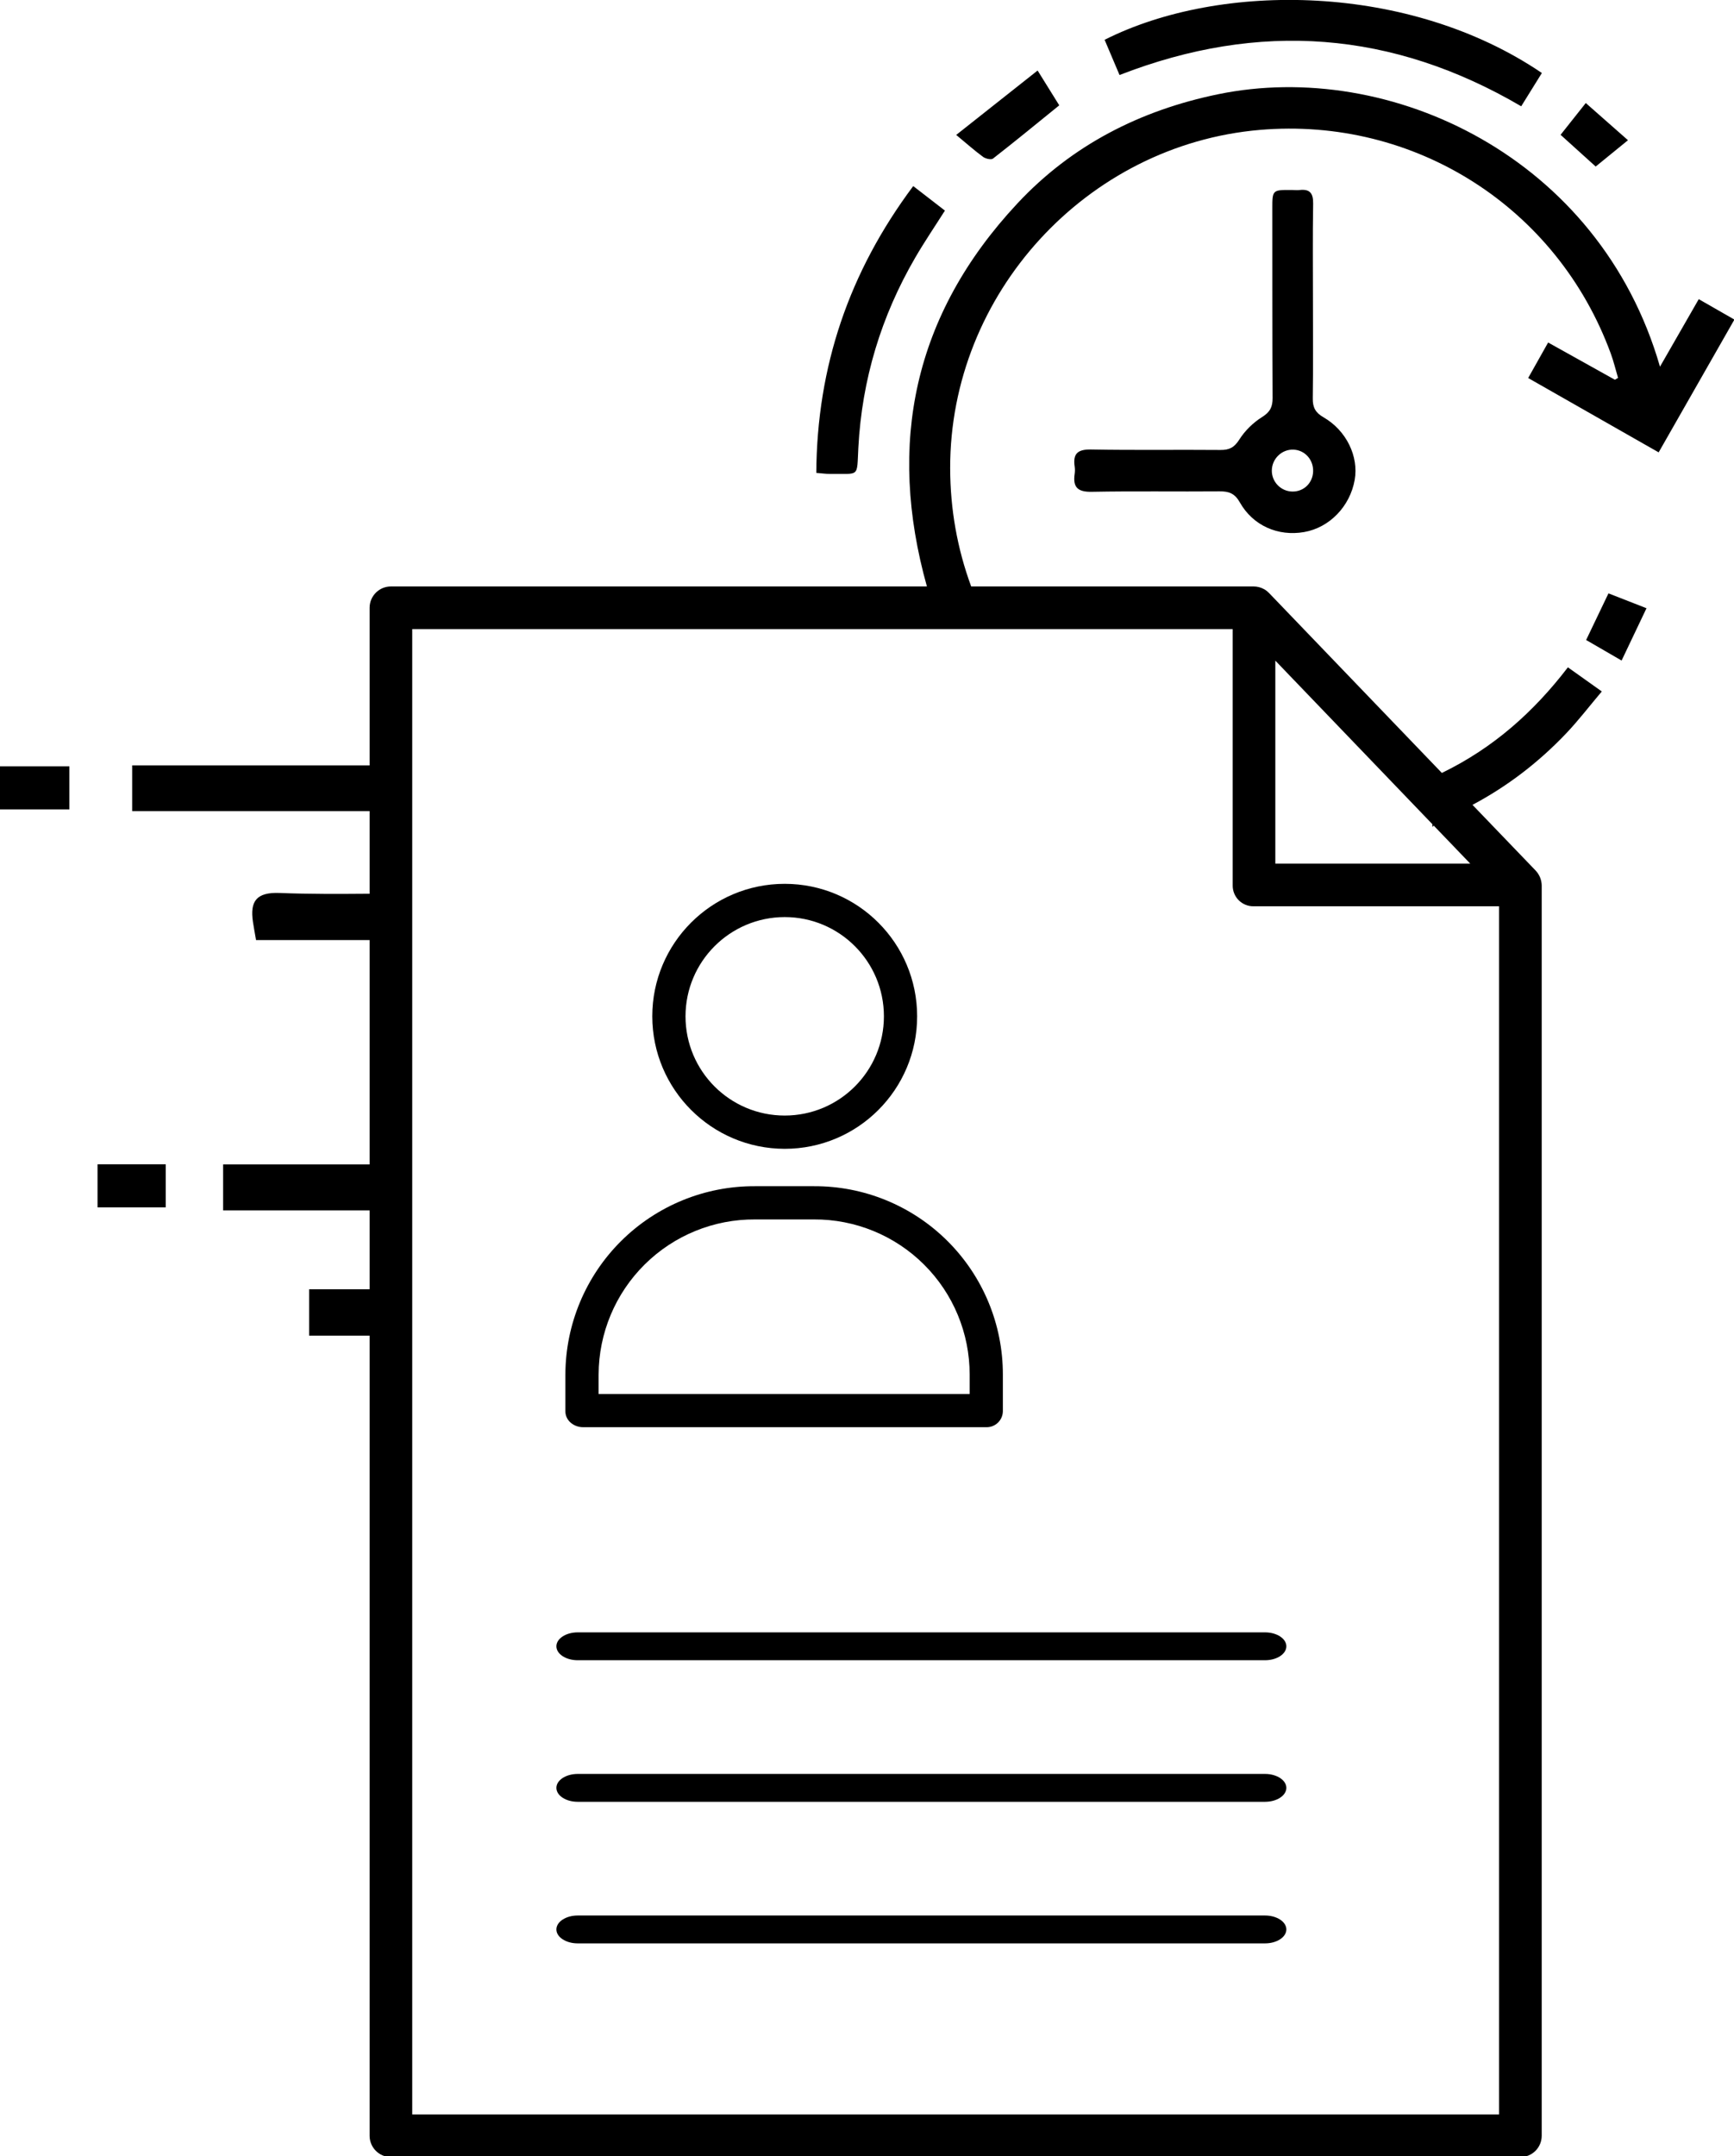 <svg width="39.789mm" height="49.452mm" version="1.1" viewBox="0 0 39.789 49.452" xmlns="http://www.w3.org/2000/svg">
 <g transform="translate(-94.464 -57.197)">
  <g transform="matrix(.353 0 0 -.353 108.2 88.724)">
   <path d="m0 0c8e-3 2.688 1.085 5.262 2.995 7.153 1.909 1.892 4.493 2.945 7.181 2.927h3.815c2.682 0.016 5.26-1.04 7.162-2.932s2.969-4.464 2.966-7.148v-1.26h-24.119zm-1.015-3.42h26.195c0.284-0.012 0.559 0.091 0.766 0.284 0.207 0.194 0.326 0.462 0.332 0.745v2.391c4e-3 3.256-1.291 6.378-3.598 8.676-2.306 2.298-5.434 3.58-8.689 3.563h-3.815c-3.26 0.019-6.394-1.262-8.709-3.558-2.314-2.297-3.619-5.42-3.627-8.681v-2.391c0-0.597 0.549-1.029 1.145-1.029"/>
  </g>
  <g transform="matrix(.353 0 0 -.353 112.47 78.231)">
   <path d="m0 0c3.562 0 6.449-2.887 6.449-6.448 0-3.562-2.887-6.448-6.449-6.448-3.561 0-6.448 2.886-6.448 6.448 4e-3 3.559 2.888 6.443 6.448 6.448m0-15.057c4.754 0 8.609 3.855 8.609 8.609s-3.855 8.608-8.609 8.608-8.608-3.854-8.608-8.608c5e-3 -4.752 3.857-8.603 8.608-8.609"/>
  </g>
  <path d="m94.464 75.762h1.592v-0.988h-1.592z"/>
  <path d="m96.702 84.889h1.565v-0.988h-1.565z"/>
  <g transform="matrix(.353 0 0 -.353 122.75 71.626)">
   <path d="m0 0v-16.65c-6e-3 -0.362 0.135-0.71 0.39-0.966s0.603-0.398 0.964-0.393h15.962v-78.5h-70.65v96.509zm2.771-2.049 10.209-10.628c5e-3 -0.057-3e-3 -0.123 4e-3 -0.179 0.021 0.033 0.059 0.057 0.085 0.087l2.372-2.469h-12.67zm27.524 23.487c-0.865-1.507-1.658-2.887-2.52-4.388-3.926 13.611-17.541 20.004-28.724 17.702-5.068-1.043-9.509-3.309-13.041-7.089-6.78-7.256-8.478-15.638-5.888-24.892h-34.834c-0.765 4e-3 -1.389-0.614-1.392-1.379v-10.247h-15.435v-2.971h15.435v-5.369c-1.975-0.016-3.922-0.026-5.848 0.05-1.501 0.06-1.938-0.527-1.737-1.873 0.053-0.358 0.121-0.714 0.202-1.186h7.383v-14.579h-9.523v-2.989h9.523v-5.121h-3.933v-3.015h3.933v-51.992c3e-3 -0.766 0.627-1.384 1.392-1.379h73.406c0.766-5e-3 1.389 0.613 1.393 1.379v81.25c-2e-3 0.086-0.011 0.171-0.029 0.256 0 4e-3 -2e-3 8e-3 -2e-3 0.01-0.018 0.082-0.042 0.163-0.073 0.241l-5e-3 0.014c-0.032 0.075-0.07 0.149-0.114 0.217l-0.01 0.018c-0.045 0.068-0.095 0.132-0.15 0.191-5e-3 3e-3 -7e-3 9e-3 -0.011 0.013l-4.106 4.271c2.262 1.2 4.287 2.751 6.074 4.626 0.808 0.848 1.522 1.784 2.332 2.742-0.82 0.582-1.467 1.042-2.204 1.567-2.221-2.894-4.834-5.233-8.193-6.862l-11.242 11.699c-3e-3 1e-3 -7e-3 4e-3 -0.011 8e-3 -0.018 0.019-0.037 0.036-0.055 0.052-0.015 0.014-0.03 0.028-0.045 0.041-0.021 0.019-0.044 0.035-0.068 0.053-0.013 0.01-0.026 0.019-0.039 0.029-0.031 0.021-0.063 0.04-0.096 0.059-6e-3 4e-3 -0.012 5e-3 -0.019 8e-3 -0.205 0.112-0.435 0.169-0.667 0.168h-18.354c-0.914 2.48-1.361 5.048-1.366 7.681-0.022 11.33 8.867 21.014 20.118 21.982 10.081 0.867 19.339-5.023 22.824-14.53 0.189-0.514 0.316-1.052 0.472-1.579l-0.205-0.123c-1.42 0.792-2.84 1.584-4.339 2.419-0.45-0.8-0.851-1.512-1.298-2.307 2.87-1.634 5.632-3.208 8.482-4.831 1.655 2.9 3.262 5.715 4.924 8.628-0.798 0.457-1.53 0.877-2.317 1.327"/>
  </g>
  <g transform="matrix(.353 0 0 -.353 124.15 67.51)">
   <path d="m0 0c0.732-0.038 1.283-0.655 1.262-1.411-0.021-0.758-0.615-1.329-1.361-1.311-0.739 0.018-1.329 0.625-1.324 1.362 5e-3 0.774 0.659 1.4 1.423 1.36m-13.128-2.739c2.77 0.053 5.541 6e-3 8.312 0.029 0.604 6e-3 0.985-0.134 1.311-0.713 0.857-1.52 2.49-2.227 4.185-1.931 1.646 0.287 2.98 1.665 3.284 3.391 0.268 1.521-0.539 3.208-2.026 4.064-0.52 0.298-0.708 0.639-0.699 1.226 0.03 2.094 0.011 4.188 0.011 6.282 0 2.126-0.022 4.253 0.013 6.378 0.01 0.675-0.213 0.959-0.885 0.881-0.158-0.018-0.321 2e-3 -0.482 3e-3 -1.291 0.01-1.287 0.01-1.286-1.244 4e-3 -4.091-3e-3 -8.183 0.017-12.274 3e-3 -0.574-0.16-0.909-0.681-1.234-0.58-0.362-1.119-0.89-1.484-1.467-0.327-0.516-0.65-0.678-1.226-0.673-2.802 0.025-5.606-0.022-8.408 0.031-0.868 0.015-1.189-0.266-1.067-1.103 0.023-0.157 0.023-0.324 0-0.482-0.128-0.87 0.198-1.182 1.111-1.164"/>
  </g>
  <g transform="matrix(.353 0 0 -.353 129.37 59.635)">
   <path d="m0 0c0.486 0.782 0.917 1.477 1.344 2.163-8.592 5.832-20.856 5.973-28.424 2.158 0.307-0.724 0.616-1.454 0.97-2.289 9.094 3.538 17.761 2.86 26.11-2.032"/>
  </g>
  <g transform="matrix(.353 0 0 -.353 114.16 67.465)">
   <path d="m0 0c0.233 4.425 1.482 8.544 3.708 12.366 0.593 1.018 1.256 1.993 1.919 3.038-0.703 0.544-1.352 1.046-2.06 1.593-4.178-5.594-6.257-11.726-6.301-18.634 0.374-0.029 0.624-0.07 0.872-0.066 1.977 0.029 1.757-0.288 1.862 1.703"/>
  </g>
  <g transform="matrix(.353 0 0 -.353 117.25 60.834)">
   <path d="m0 0c1.432 1.115 2.835 2.269 4.306 3.459-0.44 0.707-0.87 1.399-1.407 2.262-1.764-1.395-3.401-2.69-5.292-4.185 0.705-0.583 1.206-1.031 1.747-1.426 0.163-0.12 0.526-0.204 0.646-0.11"/>
  </g>
  <g transform="matrix(.353 0 0 -.353 130.86 71.876)">
   <path d="M 0,0 C 0.782,-0.453 1.488,-0.861 2.305,-1.335 2.869,-0.149 3.37,0.902 3.924,2.064 3.033,2.412 2.273,2.709 1.452,3.03 0.949,1.979 0.487,1.018 0,0"/>
  </g>
  <g transform="matrix(.353 0 0 -.353 131.82 60.413)">
   <path d="m0 0c-0.989 0.871-1.84 1.62-2.743 2.416-0.594-0.749-1.089-1.373-1.638-2.065 0.855-0.772 1.649-1.489 2.282-2.061 0.761 0.619 1.396 1.138 2.099 1.71"/>
  </g>
  <g transform="matrix(.353 0 0 -.353 107.72 95.276)">
   <path d="m0 0h44.68c0.765 0 1.385 0.405 1.385 0.905s-0.62 0.906-1.385 0.906h-44.68c-0.765 0-1.385-0.406-1.385-0.906s0.62-0.905 1.385-0.905"/>
  </g>
  <g transform="matrix(.353 0 0 -.353 107.72 98.523)">
   <path d="m0 0h44.68c0.765 0 1.385 0.405 1.385 0.905s-0.62 0.906-1.385 0.906h-44.68c-0.765 0-1.385-0.406-1.385-0.906s0.62-0.905 1.385-0.905"/>
  </g>
  <g transform="matrix(.353 0 0 -.353 107.72 101.77)">
   <path d="m0 0h44.68c0.765 0 1.385 0.405 1.385 0.905s-0.62 0.906-1.385 0.906h-44.68c-0.765 0-1.385-0.406-1.385-0.906s0.62-0.905 1.385-0.905"/>
  </g>
 </g>
</svg>
